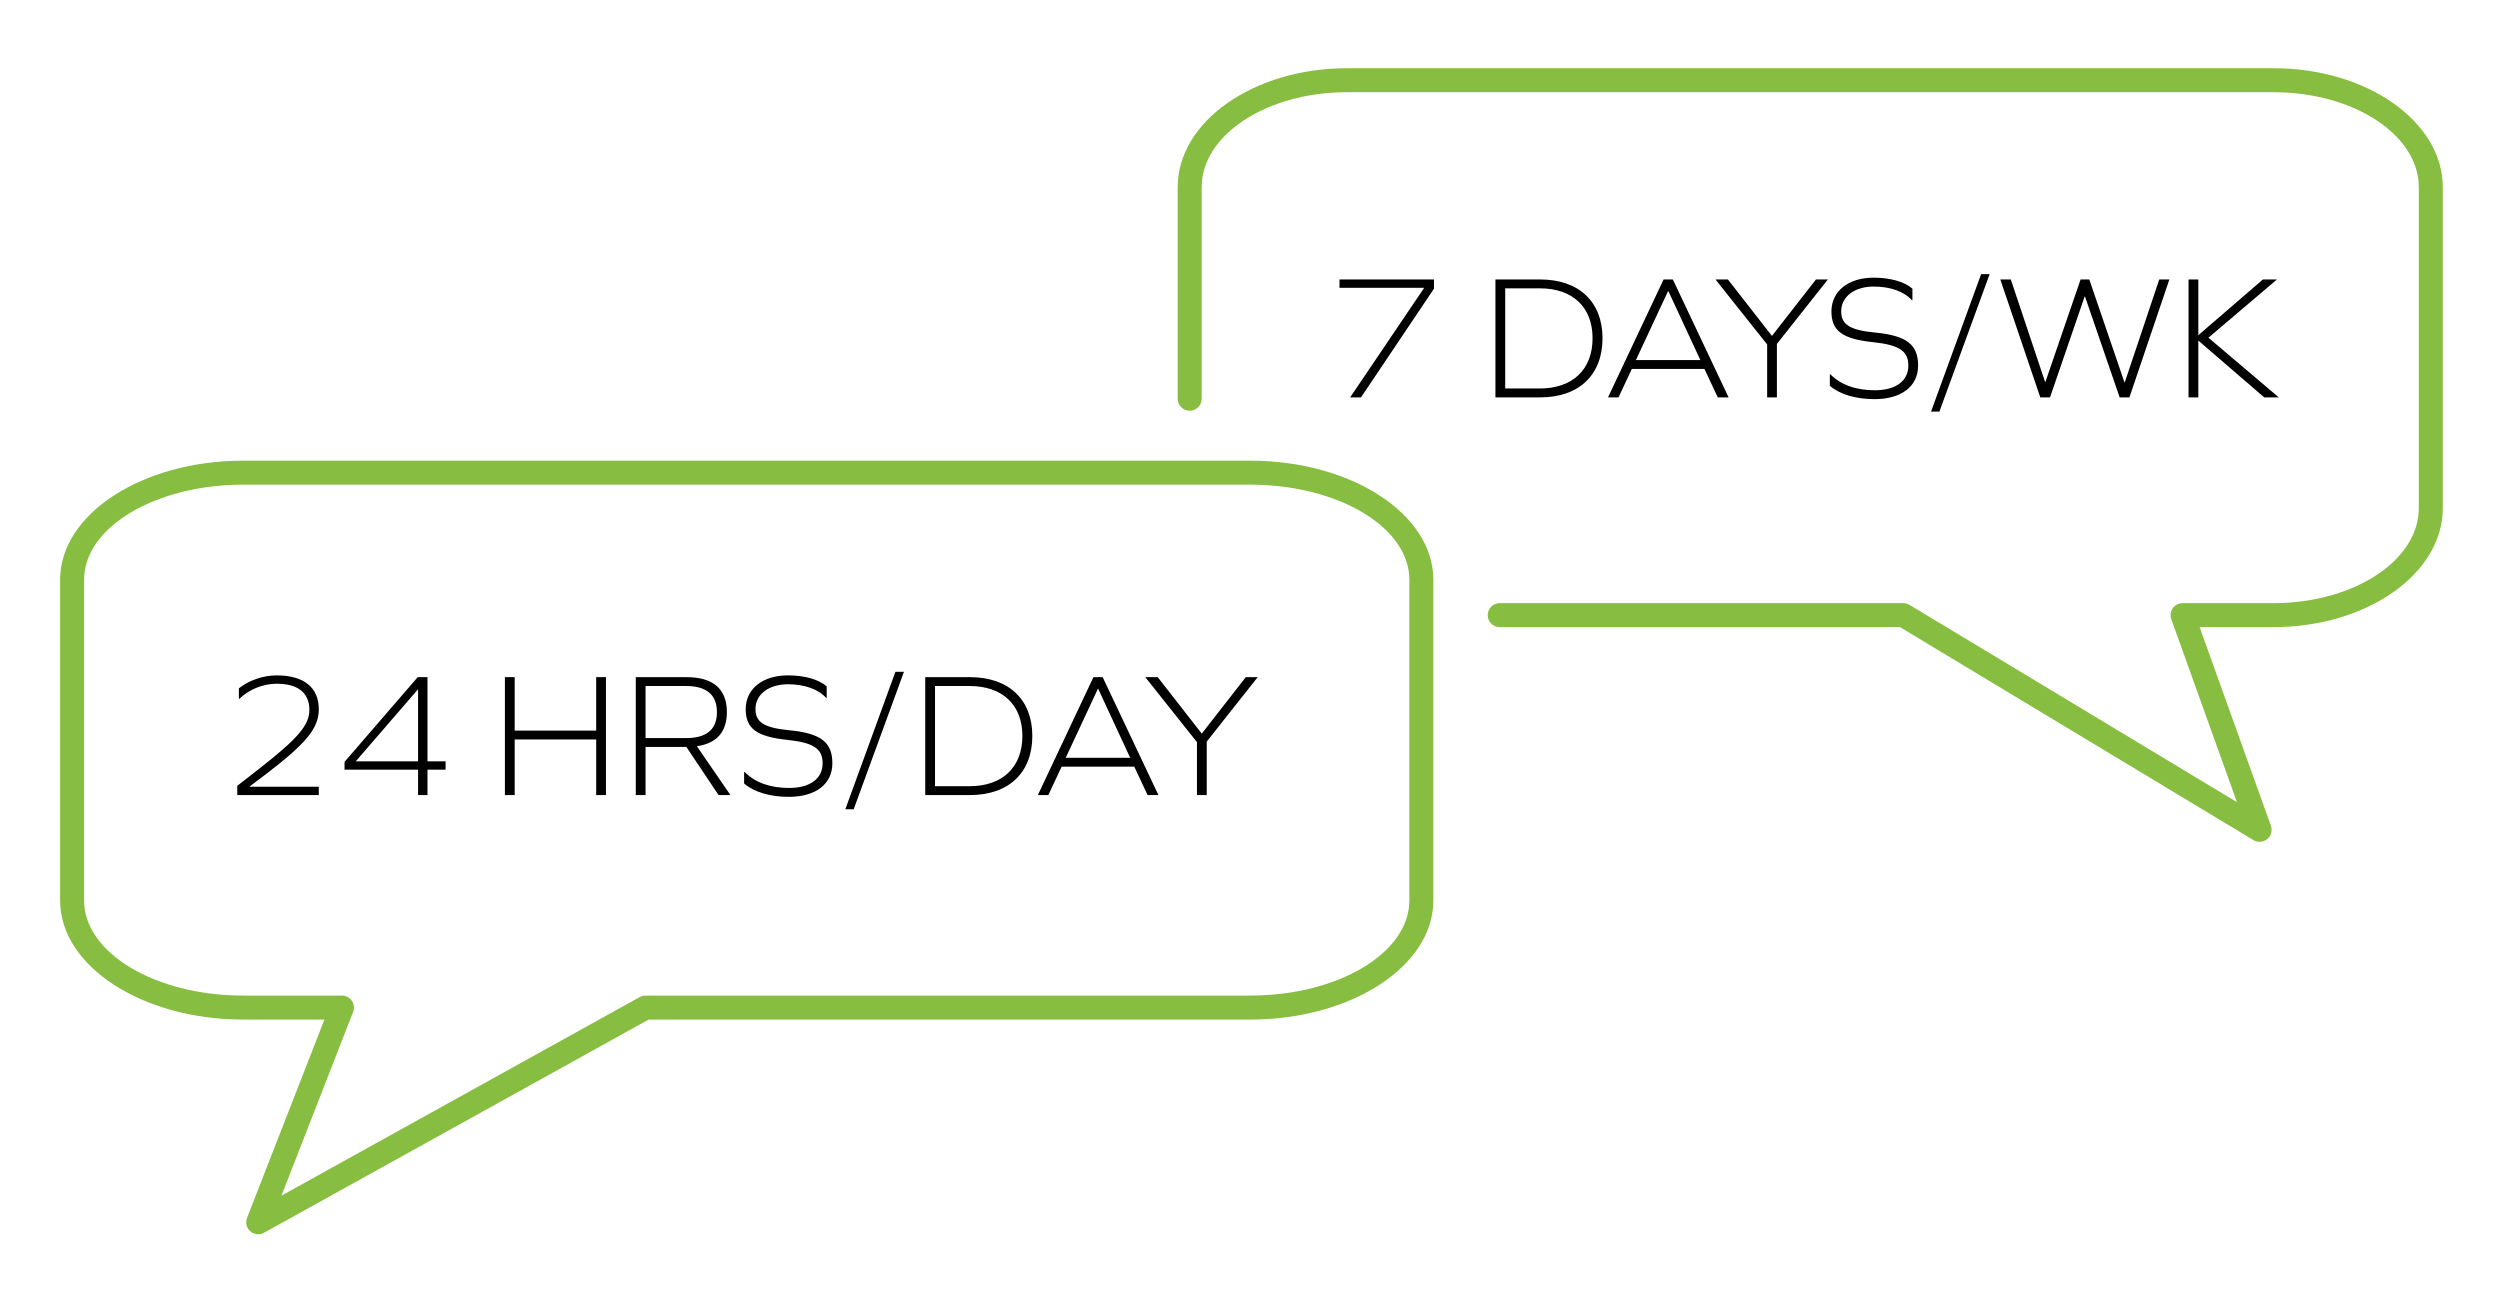 <?xml version="1.0" encoding="utf-8"?>
<!-- Generator: Adobe Illustrator 15.0.2, SVG Export Plug-In . SVG Version: 6.00 Build 0)  -->
<!DOCTYPE svg PUBLIC "-//W3C//DTD SVG 1.1//EN" "http://www.w3.org/Graphics/SVG/1.1/DTD/svg11.dtd">
<svg version="1.1" id="Layer_1" xmlns="http://www.w3.org/2000/svg" xmlns:xlink="http://www.w3.org/1999/xlink" x="0px" y="0px"
	 width="261.765px" height="135.883px" viewBox="0 0 261.765 135.883" enable-background="new 0 0 261.765 135.883"
	 xml:space="preserve">
<g>
	<g>
		<path fill="#87BD40" d="M27.036,129.235c-0.298,0-0.593-0.105-0.827-0.311c-0.398-0.348-0.536-0.909-0.343-1.401l8.102-20.768
			h-8.515c-10.564,0-19.158-5.589-19.158-12.458V60.693c0-6.87,8.594-12.458,19.158-12.458H130.92
			c10.564,0,19.159,5.588,19.159,12.458v33.604c0,6.869-8.595,12.458-19.159,12.458H67.915l-40.271,22.322
			C27.453,129.184,27.244,129.235,27.036,129.235z M25.452,50.747c-9.179,0-16.646,4.462-16.646,9.946v33.604
			c0,5.484,7.468,9.946,16.646,9.946h10.353c0.415,0,0.803,0.205,1.037,0.547c0.234,0.343,0.284,0.779,0.133,1.165l-7.505,19.237
			l37.511-20.792c0.187-0.104,0.396-0.157,0.609-0.157h63.33c9.18,0,16.647-4.462,16.647-9.946V60.693
			c0-5.484-7.468-9.946-16.647-9.946H25.452z"/>
	</g>
	<g>
		<path d="M126.352,83.248v-5.597l5.337-6.75h-1.246l-4.612,5.913l-4.611-5.913h-1.302l5.411,6.806v5.541H126.352z M114.99,72.128
			l3.347,7.216h-6.75l3.366-7.216H114.99z M120.16,83.248h1.134l-5.838-12.347h-0.967l-5.82,12.347h1.097l1.394-2.975h7.605
			L120.16,83.248z M97.902,82.318V71.831h3.626c3.44,0,5.522,1.972,5.522,5.226c0,3.272-2.082,5.262-5.522,5.262H97.902z
			 M96.879,70.901v12.347h4.686c4.053,0,6.526-2.343,6.526-6.191c0-3.812-2.473-6.155-6.526-6.155H96.879z M88.512,84.735h0.874
			l5.262-14.392h-0.893L88.512,84.735z M82.506,70.716c-2.659,0-4.426,1.412-4.426,3.532c0,2.027,1.135,2.882,4.333,3.218
			c2.845,0.298,3.719,0.967,3.719,2.454c0,1.617-1.321,2.584-3.515,2.584c-1.971,0-3.57-0.575-4.648-1.673h-0.056v1.208
			c1.041,0.894,2.715,1.396,4.686,1.396c2.808,0,4.555-1.339,4.555-3.515c0-2.194-1.19-3.143-4.518-3.459
			c-2.696-0.26-3.533-0.874-3.533-2.23c0-1.525,1.395-2.585,3.403-2.585c1.729,0,3.198,0.521,3.998,1.432h0.055v-1.209
			C85.741,71.144,84.254,70.716,82.506,70.716 M67.593,77.279v-5.448h4.258c2.139,0,3.217,0.931,3.217,2.733
			c0,1.804-1.078,2.715-3.217,2.715H67.593z M67.593,83.248v-5.039h4.277l3.366,5.039h1.245l-3.514-5.113
			c2.083-0.298,3.142-1.507,3.142-3.57c0-2.417-1.431-3.663-4.22-3.663h-5.318v12.347H67.593z M63.447,83.248V70.901h-1.023v5.597
			H53.89v-5.597h-1.023v12.347h1.023v-5.819h8.535v5.819H63.447z M37.249,79.716l6.526-7.55v7.55H37.249z M44.76,83.248v-2.659
			h1.896v-0.873H44.76v-8.814h-1.023l-7.661,8.87v0.817h7.698v2.659H44.76z M33.38,82.374h-7.233v-0.037l1.655-1.245
			c4.295-3.273,5.578-4.854,5.578-6.824c0-2.287-1.562-3.552-4.407-3.552c-1.413,0-2.919,0.521-3.96,1.357v1.097h0.055
			c1.004-0.985,2.473-1.581,3.905-1.581c2.231,0,3.421,0.968,3.421,2.734c0,1.599-1.19,2.993-5.262,6.173l-2.287,1.785v0.967h8.535
			V82.374z"/>
	</g>
	<g>
		<path d="M230.178,41.607v-5.95l6.897,5.95h1.525l-7.363-6.248l7.178-6.1h-1.47l-6.768,5.839V29.26h-1.023v12.348H230.178z
			 M222.963,41.607l4.184-12.348h-1.06l-3.607,10.767h-0.038l-3.681-10.767h-0.911l-3.682,10.729h-0.037l-3.589-10.729h-1.098
			l4.185,12.348h1.021l3.626-10.562h0.037l3.626,10.562H222.963z M202.192,43.094h0.874l5.262-14.392h-0.892L202.192,43.094z
			 M196.187,29.074c-2.659,0-4.425,1.413-4.425,3.533c0,2.026,1.134,2.882,4.332,3.217c2.845,0.297,3.719,0.967,3.719,2.454
			c0,1.617-1.32,2.585-3.514,2.585c-1.972,0-3.57-0.576-4.649-1.673h-0.055v1.208c1.041,0.893,2.714,1.395,4.685,1.395
			c2.809,0,4.557-1.339,4.557-3.515c0-2.194-1.19-3.143-4.519-3.458c-2.697-0.261-3.533-0.874-3.533-2.232
			c0-1.524,1.395-2.584,3.402-2.584c1.73,0,3.199,0.521,3.998,1.432h0.056v-1.209C199.423,29.502,197.935,29.074,196.187,29.074
			 M186.053,41.607V36.01l5.337-6.75h-1.246l-4.611,5.913l-4.611-5.913h-1.301l5.41,6.807v5.541H186.053z M174.691,30.487
			l3.347,7.215h-6.75l3.366-7.215H174.691z M179.86,41.607h1.135l-5.838-12.348h-0.968l-5.819,12.348h1.097l1.395-2.976h7.605
			L179.86,41.607z M157.604,40.677V30.19h3.626c3.439,0,5.521,1.971,5.521,5.225c0,3.271-2.082,5.262-5.521,5.262H157.604z
			 M156.581,29.26v12.348h4.686c4.054,0,6.527-2.344,6.527-6.192c0-3.812-2.474-6.155-6.527-6.155H156.581z M150.147,30.227V29.26
			h-9.893v0.874h8.869l-7.754,11.474h1.135L150.147,30.227z"/>
	</g>
	<g>
		<path fill="#87BD40" d="M236.596,88.143c-0.224,0-0.448-0.06-0.648-0.18L198.94,65.664h-41.912c-0.693,0-1.256-0.562-1.256-1.256
			s0.562-1.256,1.256-1.256h42.262c0.229,0,0.452,0.062,0.648,0.18l34.283,20.658l-6.874-19.158
			c-0.138-0.385-0.08-0.813,0.155-1.147c0.235-0.334,0.618-0.533,1.027-0.533h9.521c8.389,0,15.213-4.462,15.213-9.946V19.601
			c0-5.484-6.824-9.946-15.213-9.946h-97.016c-8.388,0-15.212,4.462-15.212,9.946v22.15c0,0.694-0.562,1.256-1.256,1.256
			s-1.256-0.562-1.256-1.256v-22.15c0-6.87,7.951-12.458,17.724-12.458h97.016c9.773,0,17.725,5.588,17.725,12.458v33.605
			c0,6.87-7.951,12.458-17.725,12.458h-7.736l7.463,20.799c0.179,0.5,0.024,1.059-0.387,1.396
			C237.162,88.047,236.879,88.143,236.596,88.143z"/>
	</g>
</g>
</svg>
